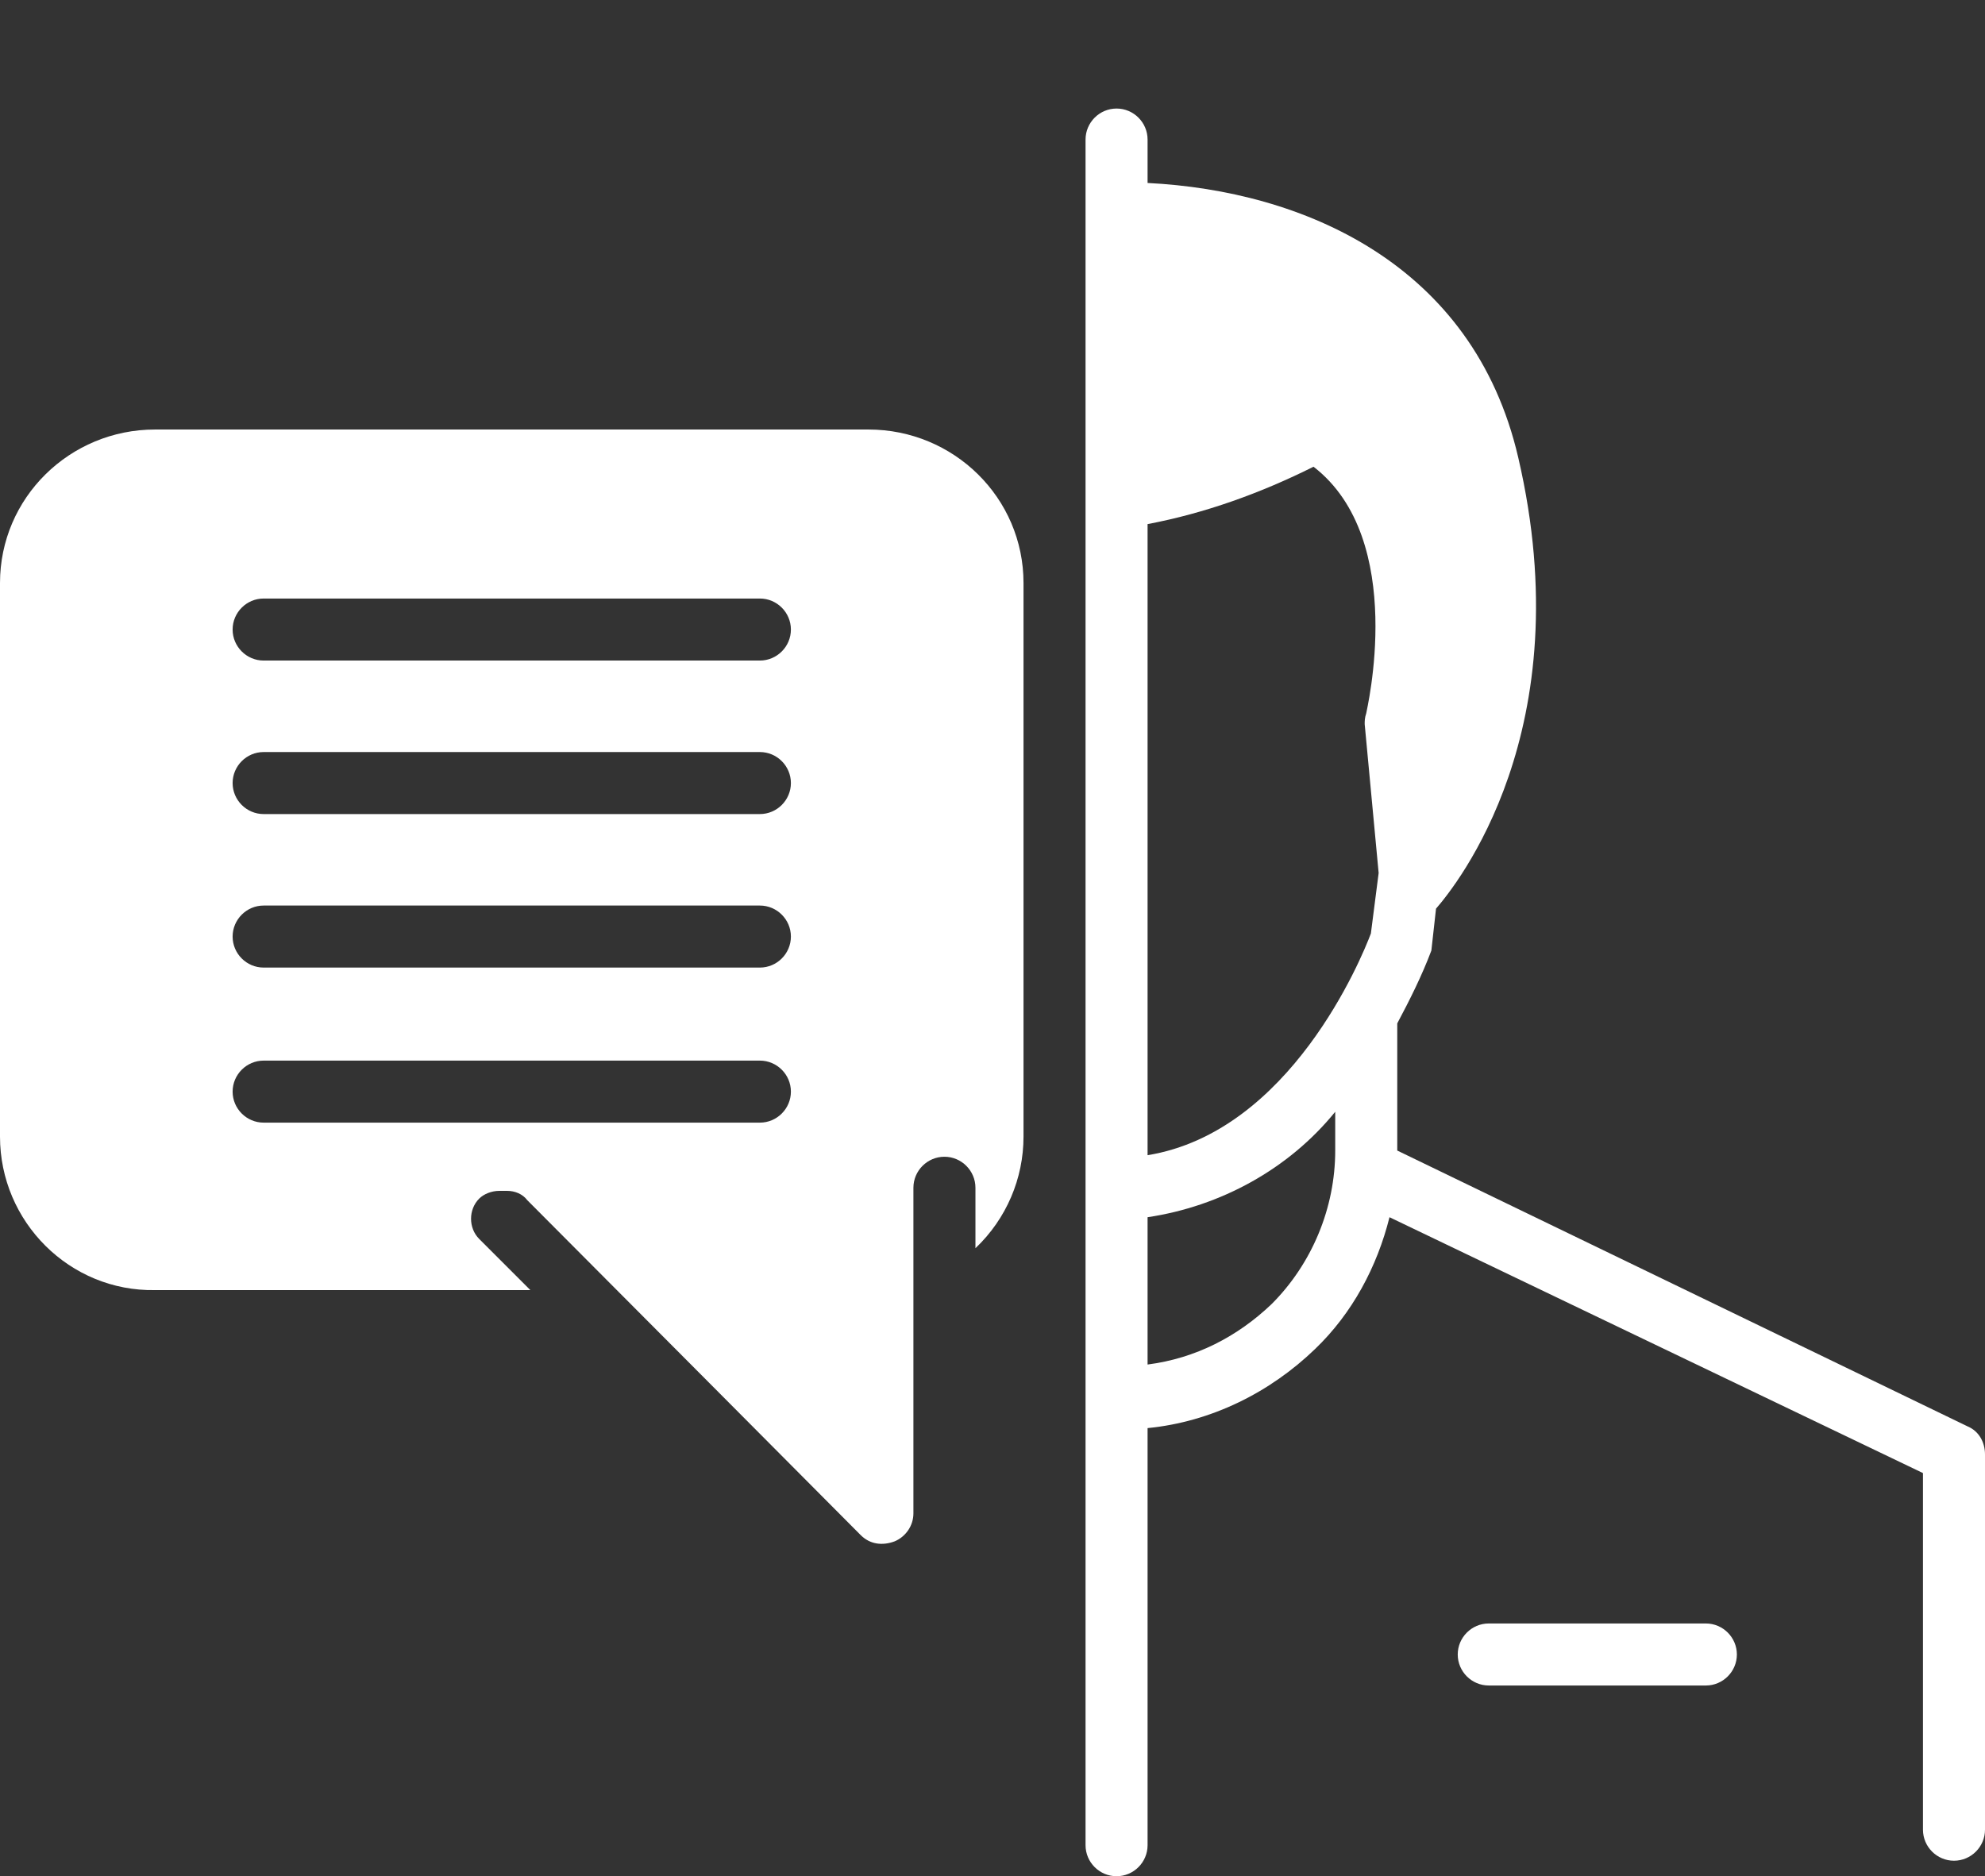 <?xml version="1.0" encoding="utf-8"?>
<!-- Generator: Adobe Illustrator 21.0.0, SVG Export Plug-In . SVG Version: 6.00 Build 0)  -->
<svg version="1.1" id="Layer_1" xmlns="http://www.w3.org/2000/svg" xmlns:xlink="http://www.w3.org/1999/xlink" x="0px" y="0px"
	 viewBox="0 0 128 121" style="enable-background:new 0 0 128 121;" xml:space="preserve">
<rect x="0" y="0" width="128" height="121" fill="#333333" stroke="none"/>
<style type="text/css">
	.st0{fill:#FFFFFF;}
</style>
<title>miscellaneous 57 solid</title>
<path class="st0" d="M126.9,92L90.1,74.2l0,0V66c0.8-1.5,1.6-3.1,2.2-4.7l0.3-2.7c1.3-1.5,9.4-11.5,5.3-29.1C95,17,84,12.3,74,11.8
	V9c0-1.1-0.9-2-2-2s-2,0.9-2,2v110c0,1.1,0.9,2,2,2s2-0.9,2-2V92.1c4.1-0.4,7.9-2.3,10.8-5.1c2.4-2.3,4-5.3,4.8-8.5L124,95v23
	c0,1.1,0.9,2,2,2s2-0.9,2-2V93.8C128,93,127.6,92.3,126.9,92z M86.1,74.2c0,3.7-1.5,7.3-4.1,9.9c-2.2,2.1-4.9,3.5-8,3.9v-9.5
	c4.7-0.7,9.1-3.1,12.1-6.8V74.2z M88.4,60.2C87.8,61.8,83.2,73,74,74.5V33.8c3.7-0.7,7.3-2,10.7-3.7c6.1,4.7,3.4,15.8,3.4,15.9
	C88,46.3,88,46.5,88,46.7l0.9,9.6L88.4,60.2z"/>
<path class="st0" d="M110,108.7c1.1,0,2-0.9,2-2s-0.9-2-2-2l0,0H96c-1.1,0-2,0.9-2,2s0.9,2,2,2l0,0H110z"/>
<path class="st0" d="M10,83.2h24.2l-3.3-3.3l0,0c-0.7-0.7-0.7-1.9,0-2.6c0.3-0.3,0.8-0.5,1.3-0.5h0.5c0.5,0,1,0.2,1.3,0.6
	C37.4,80.8,55.5,99,55.5,99c0.6,0.6,1.4,0.7,2.2,0.4c0.7-0.3,1.2-1,1.2-1.8v-21c0-1.1,0.9-2,2-2s2,0.9,2,2v3.9
	c2-1.9,3.1-4.5,3.1-7.2V37.6c0-5.5-4.5-9.9-10-9.9H10c-5.5,0-10,4.4-10,9.9v35.7C0,78.8,4.5,83.3,10,83.2z M17,38.6h32
	c1.1,0,2,0.9,2,2s-0.9,2-2,2l0,0H17c-1.1,0-2-0.9-2-2S15.9,38.6,17,38.6L17,38.6z M17,48.5h32c1.1,0,2,0.9,2,2s-0.9,2-2,2l0,0H17
	c-1.1,0-2-0.9-2-2S15.9,48.5,17,48.5z M17,58.4h32c1.1,0,2,0.9,2,2s-0.9,2-2,2l0,0H17c-1.1,0-2-0.9-2-2S15.9,58.4,17,58.4z M17,68.4
	h32c1.1,0,2,0.9,2,2s-0.9,2-2,2l0,0H17c-1.1,0-2-0.9-2-2S15.9,68.4,17,68.4z"/>
</svg>
